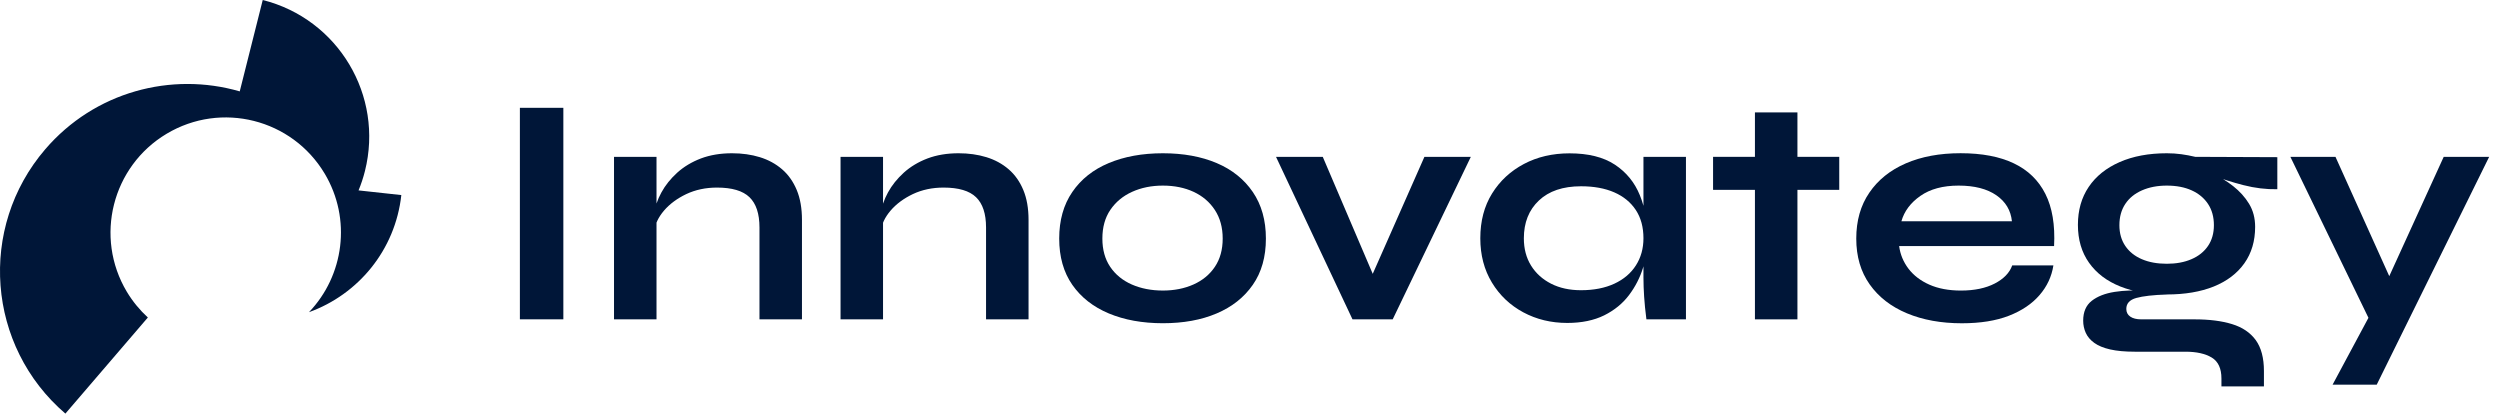 <svg width="220" height="37" viewBox="0 0 220 37" fill="none" xmlns="http://www.w3.org/2000/svg">
<g id="Logo">
<g id="Group">
<path id="Vector" d="M45.75 9.488H49.575V28.1H45.75V9.488Z" fill="#001638"/>
<path id="Vector_2" d="M54.033 13.802H57.773V28.1H54.033V13.802ZM64.418 13.487C65.3 13.487 66.115 13.601 66.864 13.831C67.612 14.061 68.264 14.417 68.82 14.895C69.376 15.373 69.806 15.985 70.114 16.722C70.421 17.459 70.573 18.338 70.573 19.353V28.1H66.834V20.017C66.834 18.809 66.541 17.923 65.956 17.356C65.37 16.789 64.418 16.507 63.095 16.507C62.098 16.507 61.197 16.7 60.389 17.081C59.585 17.467 58.933 17.949 58.432 18.534C57.932 19.12 57.647 19.728 57.569 20.361L57.539 18.894C57.636 18.223 57.854 17.571 58.203 16.937C58.547 16.303 59.014 15.725 59.596 15.195C60.182 14.669 60.875 14.25 61.682 13.943C62.49 13.639 63.402 13.487 64.418 13.487Z" fill="#001638"/>
<path id="Vector_3" d="M73.968 13.802H77.707V28.1H73.968V13.802ZM84.356 13.487C85.238 13.487 86.053 13.601 86.802 13.831C87.55 14.061 88.203 14.417 88.759 14.895C89.315 15.373 89.745 15.985 90.052 16.722C90.36 17.459 90.512 18.338 90.512 19.353V28.1H86.772V20.017C86.772 18.809 86.48 17.923 85.894 17.356C85.308 16.789 84.356 16.507 83.033 16.507C82.036 16.507 81.135 16.7 80.327 17.081C79.523 17.467 78.871 17.949 78.371 18.534C77.87 19.12 77.585 19.728 77.507 20.361L77.477 18.894C77.574 18.223 77.792 17.571 78.141 16.937C78.486 16.303 78.952 15.725 79.534 15.195C80.12 14.669 80.813 14.25 81.621 13.943C82.429 13.639 83.337 13.487 84.356 13.487Z" fill="#001638"/>
<path id="Vector_4" d="M102.334 28.444C100.529 28.444 98.943 28.155 97.572 27.581C96.201 27.006 95.13 26.165 94.363 25.064C93.595 23.96 93.21 22.604 93.21 20.995C93.21 19.387 93.592 18.019 94.363 16.896C95.13 15.773 96.197 14.925 97.572 14.35C98.943 13.776 100.529 13.487 102.334 13.487C104.135 13.487 105.714 13.776 107.067 14.35C108.42 14.925 109.48 15.773 110.247 16.896C111.014 18.019 111.399 19.383 111.399 20.995C111.399 22.607 111.014 23.964 110.247 25.064C109.48 26.169 108.42 27.006 107.067 27.581C105.714 28.159 104.135 28.444 102.334 28.444ZM102.334 25.568C103.331 25.568 104.228 25.39 105.025 25.035C105.822 24.679 106.448 24.164 106.908 23.482C107.367 22.8 107.597 21.97 107.597 20.995C107.597 20.017 107.367 19.179 106.908 18.479C106.448 17.778 105.825 17.248 105.036 16.881C104.25 16.518 103.35 16.333 102.331 16.333C101.334 16.333 100.433 16.515 99.625 16.881C98.821 17.245 98.183 17.775 97.713 18.464C97.242 19.153 97.009 19.998 97.009 20.995C97.009 21.974 97.239 22.804 97.698 23.482C98.158 24.164 98.791 24.679 99.596 25.035C100.407 25.39 101.319 25.568 102.334 25.568Z" fill="#001638"/>
<path id="Vector_5" d="M121.465 25.654H120.113L125.349 13.802H129.433L122.559 28.1H119.019L112.289 13.802H116.403L121.465 25.654Z" fill="#001638"/>
<path id="Vector_6" d="M137.92 28.419C136.501 28.419 135.211 28.107 134.051 27.485C132.891 26.862 131.968 25.987 131.29 24.868C130.608 23.745 130.267 22.448 130.267 20.969C130.267 19.453 130.612 18.142 131.301 17.03C131.99 15.918 132.928 15.051 134.107 14.428C135.285 13.805 136.623 13.494 138.12 13.494C139.769 13.494 141.096 13.824 142.104 14.487C143.112 15.151 143.846 16.048 144.306 17.178C144.765 18.308 144.995 19.576 144.995 20.977C144.995 21.822 144.862 22.678 144.591 23.552C144.321 24.427 143.909 25.231 143.353 25.969C142.797 26.706 142.067 27.303 141.167 27.751C140.27 28.192 139.188 28.419 137.92 28.419ZM139.128 25.539C140.259 25.539 141.237 25.346 142.064 24.964C142.886 24.583 143.52 24.045 143.961 23.352C144.402 22.663 144.624 21.866 144.624 20.966C144.624 19.987 144.398 19.157 143.95 18.479C143.498 17.797 142.868 17.282 142.052 16.926C141.237 16.57 140.262 16.392 139.132 16.392C137.538 16.392 136.304 16.811 135.422 17.645C134.54 18.479 134.099 19.587 134.099 20.969C134.099 21.888 134.31 22.693 134.733 23.371C135.155 24.053 135.745 24.583 136.501 24.968C137.253 25.35 138.131 25.539 139.128 25.539ZM144.624 13.802H148.364V28.1H144.884C144.787 27.351 144.721 26.691 144.684 26.113C144.647 25.539 144.624 24.972 144.624 24.416V13.802Z" fill="#001638"/>
<path id="Vector_7" d="M150.75 13.802H161.854V16.707H150.75V13.802ZM154.434 9.892H158.174V28.103H154.434V9.892Z" fill="#001638"/>
<path id="Vector_8" d="M177.075 23.356H180.699C180.547 24.334 180.14 25.205 179.476 25.972C178.813 26.74 177.916 27.344 176.786 27.785C175.655 28.226 174.273 28.448 172.642 28.448C170.819 28.448 169.21 28.155 167.809 27.57C166.409 26.984 165.315 26.136 164.53 25.024C163.744 23.912 163.351 22.57 163.351 20.995C163.351 19.424 163.733 18.075 164.504 16.952C165.271 15.829 166.338 14.973 167.713 14.376C169.084 13.783 170.689 13.483 172.531 13.483C174.41 13.483 175.974 13.78 177.219 14.376C178.464 14.969 179.391 15.866 179.995 17.067C180.599 18.264 180.855 19.794 180.759 21.655H167.124C167.22 22.385 167.494 23.045 167.943 23.641C168.395 24.234 169.007 24.705 169.785 25.05C170.563 25.394 171.486 25.569 172.561 25.569C173.75 25.569 174.744 25.361 175.537 24.95C176.33 24.538 176.845 24.005 177.075 23.356ZM172.357 16.333C170.974 16.333 169.855 16.637 168.992 17.241C168.128 17.845 167.572 18.59 167.324 19.472H177.049C176.952 18.512 176.497 17.752 175.681 17.185C174.862 16.618 173.754 16.333 172.357 16.333Z" fill="#001638"/>
<path id="Vector_9" d="M190.68 25.913C189.127 25.913 187.76 25.68 186.581 25.209C185.403 24.738 184.487 24.045 183.835 23.122C183.183 22.203 182.856 21.091 182.856 19.787C182.856 18.501 183.171 17.389 183.805 16.451C184.439 15.51 185.343 14.784 186.525 14.265C187.704 13.746 189.09 13.487 190.684 13.487C191.125 13.487 191.551 13.516 191.962 13.572C192.374 13.631 192.781 13.705 193.185 13.802L200.405 13.831V16.652C199.426 16.67 198.433 16.552 197.425 16.292C196.417 16.033 195.531 15.751 194.764 15.443L194.679 15.243C195.331 15.551 195.943 15.929 196.521 16.381C197.095 16.833 197.562 17.348 197.918 17.934C198.274 18.52 198.452 19.194 198.452 19.961C198.452 21.206 198.137 22.277 197.503 23.171C196.869 24.064 195.972 24.742 194.812 25.213C193.649 25.68 192.274 25.913 190.68 25.913ZM195.487 34V33.31C195.487 32.428 195.205 31.813 194.638 31.468C194.071 31.124 193.3 30.95 192.322 30.95H187.863C187 30.95 186.277 30.883 185.692 30.75C185.106 30.616 184.643 30.423 184.298 30.175C183.953 29.927 183.705 29.634 183.549 29.297C183.398 28.959 183.32 28.6 183.32 28.218C183.32 27.451 183.568 26.873 184.068 26.476C184.569 26.084 185.239 25.82 186.081 25.687C186.926 25.554 187.856 25.524 188.871 25.602L190.684 25.917C189.476 25.954 188.579 26.058 187.993 26.221C187.408 26.384 187.115 26.706 187.115 27.184C187.115 27.473 187.23 27.699 187.459 27.859C187.689 28.022 188.015 28.103 188.438 28.103H193.126C194.412 28.103 195.509 28.241 196.421 28.522C197.332 28.8 198.025 29.271 198.507 29.93C198.985 30.594 199.226 31.498 199.226 32.651V34.004H195.487V34ZM190.68 23.211C191.503 23.211 192.229 23.078 192.852 22.807C193.474 22.541 193.96 22.151 194.305 21.644C194.649 21.136 194.823 20.528 194.823 19.817C194.823 19.087 194.649 18.464 194.305 17.945C193.96 17.426 193.482 17.03 192.867 16.752C192.251 16.474 191.525 16.333 190.68 16.333C189.854 16.333 189.127 16.474 188.493 16.752C187.86 17.03 187.37 17.426 187.026 17.945C186.681 18.464 186.507 19.087 186.507 19.817C186.507 20.528 186.681 21.136 187.026 21.644C187.37 22.151 187.856 22.541 188.479 22.807C189.105 23.078 189.839 23.211 190.68 23.211Z" fill="#001638"/>
<path id="Vector_10" d="M201.553 13.802H205.522L211.708 27.525L208.487 28.1L201.553 13.802ZM219.046 13.802L209.151 33.852H205.267L209.495 25.969L215.047 13.802H219.046Z" fill="#001638"/>
</g>
<path id="Vector_11" d="M31.552 16.755C31.778 16.21 31.967 15.64 32.115 15.05C33.787 8.409 29.758 1.671 23.121 0L21.097 8.042C15.079 6.297 8.326 8.072 3.979 13.138C-1.955 20.05 -1.162 30.464 5.754 36.397L13.011 27.94C12.306 27.291 11.68 26.539 11.161 25.676C8.289 20.869 9.857 14.643 14.663 11.771C19.47 8.898 25.696 10.466 28.569 15.273C30.963 19.279 30.266 24.26 27.19 27.473C31.5 25.92 34.78 22.029 35.317 17.166L31.552 16.755Z" fill="#001638"/>
</g>
</svg>
